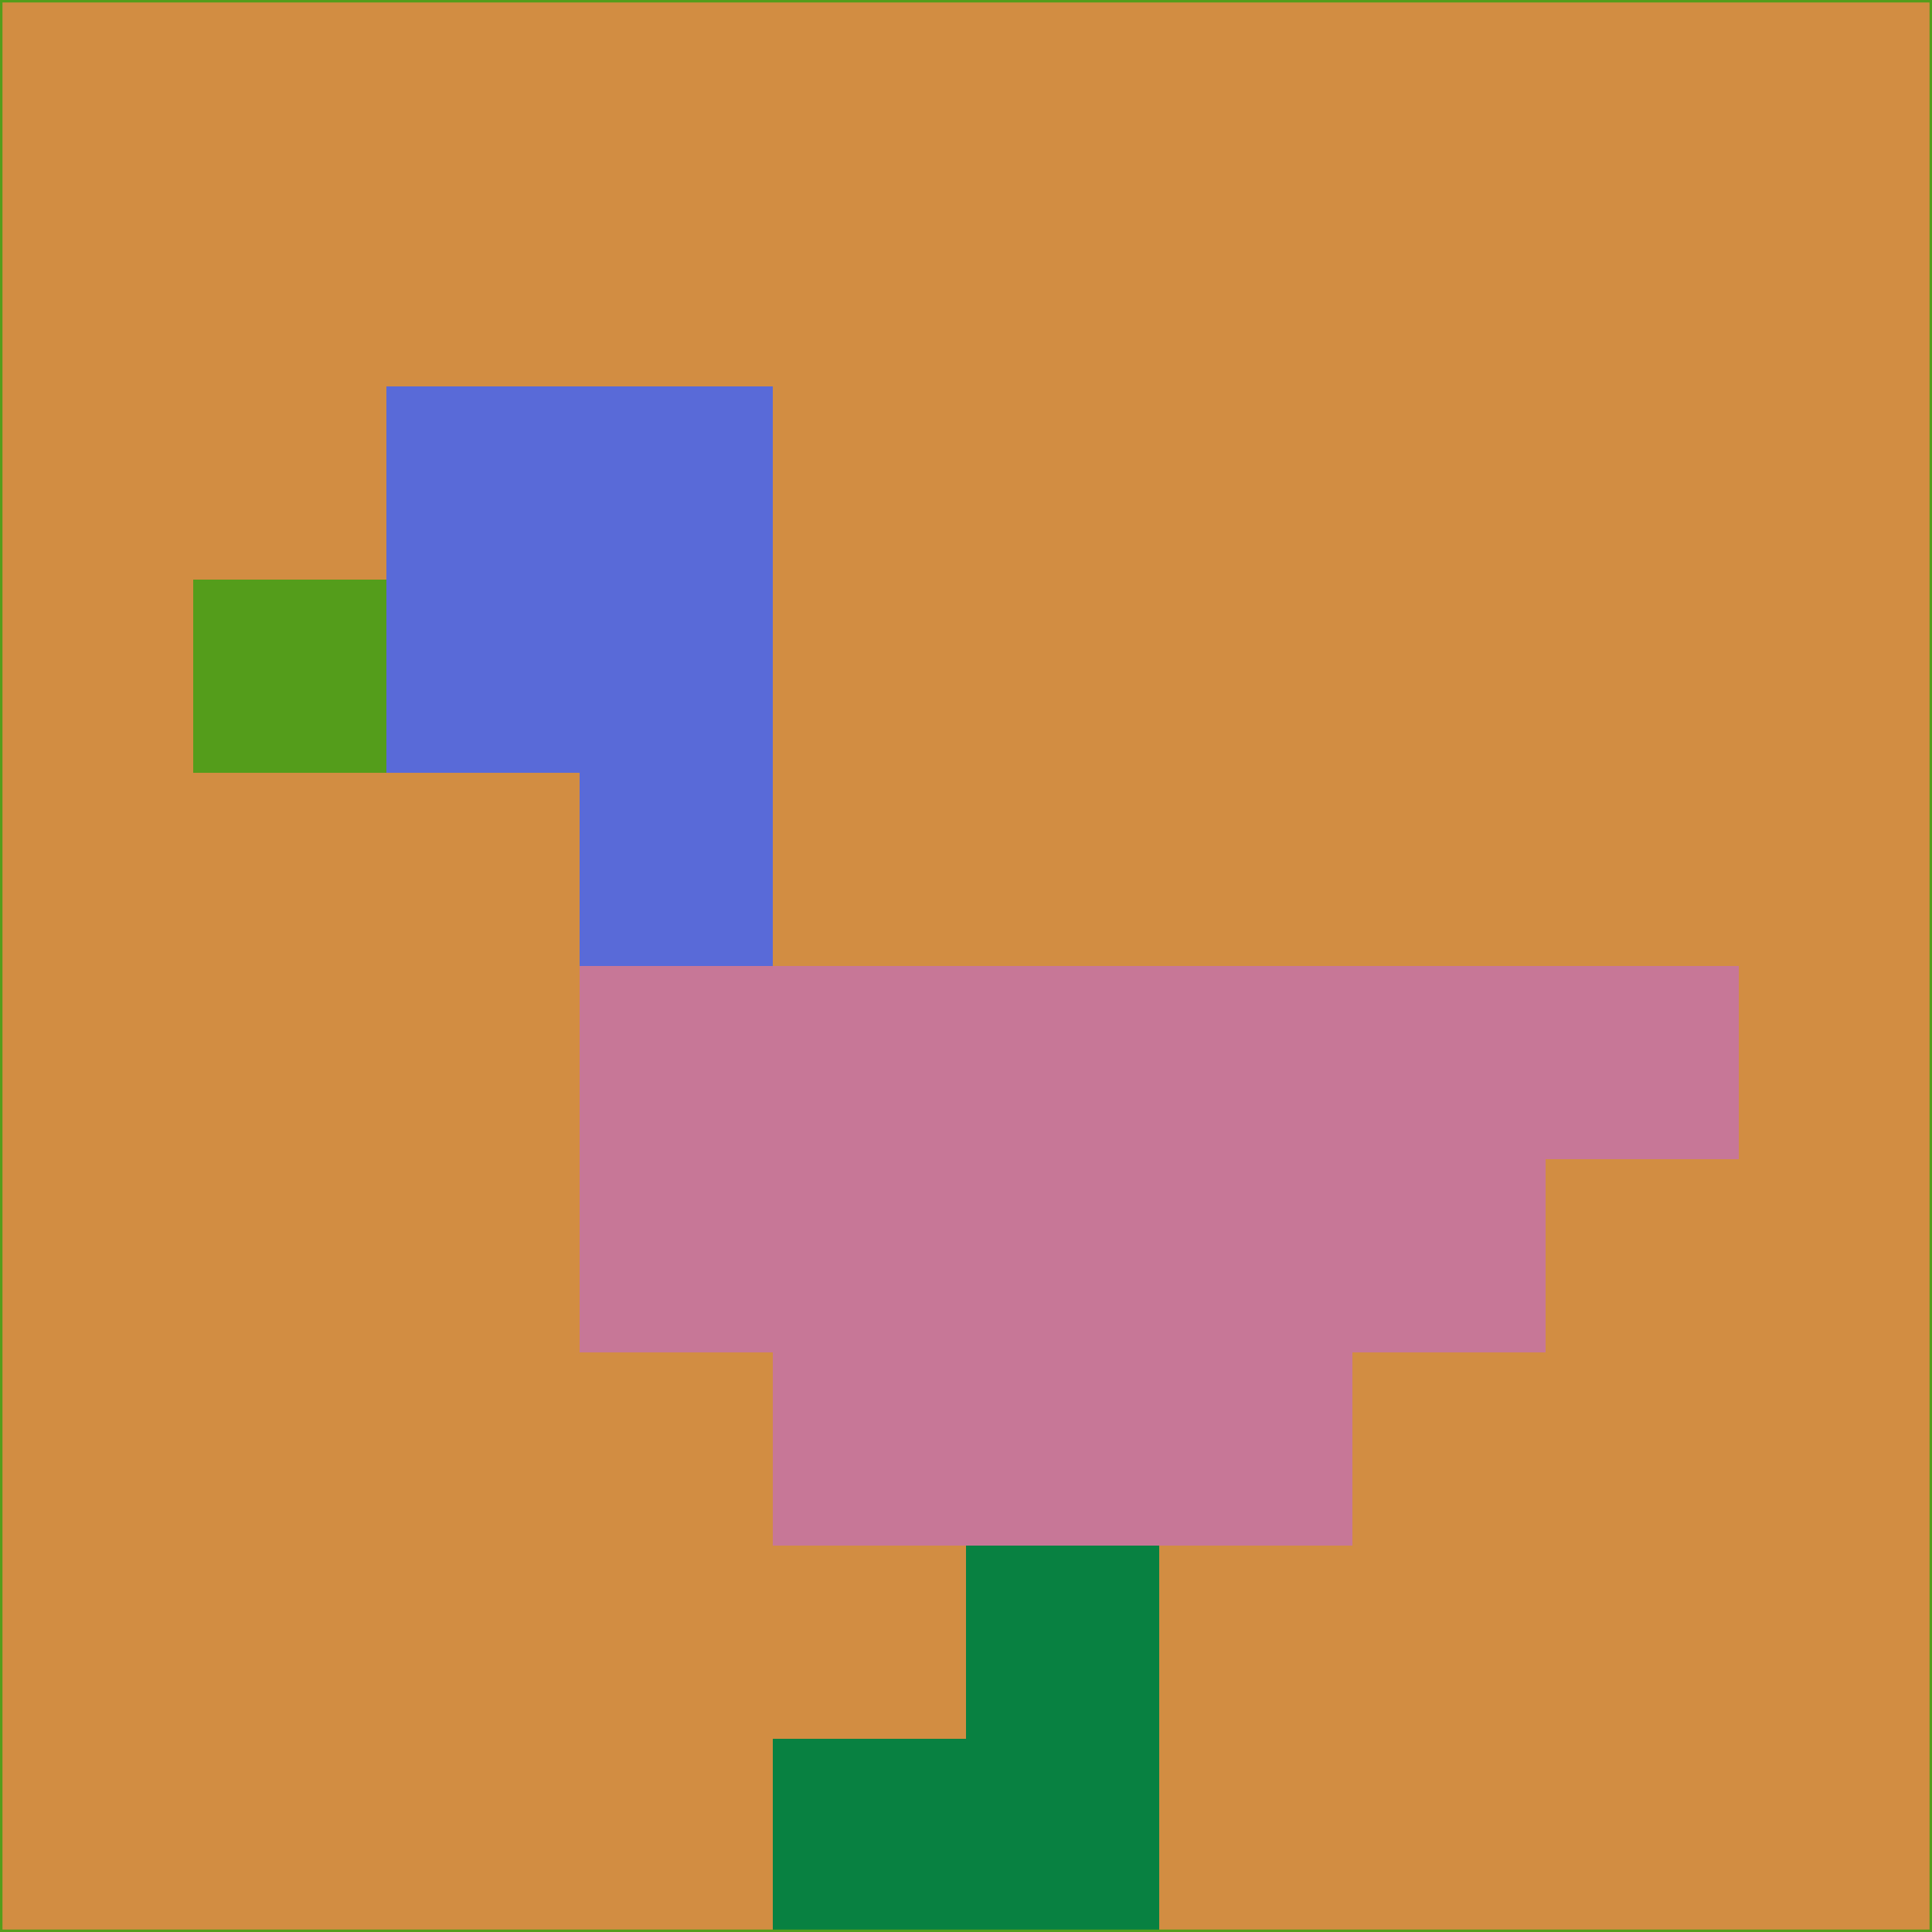 <svg xmlns="http://www.w3.org/2000/svg" version="1.1" width="785" height="785">
  <title>'goose-pfp-694263' by Dmitri Cherniak (Cyberpunk Edition)</title>
  <desc>
    seed=459946
    backgroundColor=#d28d42
    padding=20
    innerPadding=0
    timeout=500
    dimension=1
    border=false
    Save=function(){return n.handleSave()}
    frame=12

    Rendered at 2024-09-15T22:37:00.587Z
    Generated in 1ms
    Modified for Cyberpunk theme with new color scheme
  </desc>
  <defs/>
  <rect width="100%" height="100%" fill="#d28d42"/>
  <g>
    <g id="0-0">
      <rect x="0" y="0" height="785" width="785" fill="#d28d42"/>
      <g>
        <!-- Neon blue -->
        <rect id="0-0-2-2-2-2" x="157" y="157" width="157" height="157" fill="#596ad8"/>
        <rect id="0-0-3-2-1-4" x="235.5" y="157" width="78.5" height="314" fill="#596ad8"/>
        <!-- Electric purple -->
        <rect id="0-0-4-5-5-1" x="314" y="392.5" width="392.5" height="78.5" fill="#c77797"/>
        <rect id="0-0-3-5-5-2" x="235.5" y="392.5" width="392.5" height="157" fill="#c77797"/>
        <rect id="0-0-4-5-3-3" x="314" y="392.5" width="235.5" height="235.5" fill="#c77797"/>
        <!-- Neon pink -->
        <rect id="0-0-1-3-1-1" x="78.5" y="235.5" width="78.5" height="78.5" fill="#549d1b"/>
        <!-- Cyber yellow -->
        <rect id="0-0-5-8-1-2" x="392.5" y="628" width="78.5" height="157" fill="#088141"/>
        <rect id="0-0-4-9-2-1" x="314" y="706.5" width="157" height="78.5" fill="#088141"/>
      </g>
      <rect x="0" y="0" stroke="#549d1b" stroke-width="2" height="785" width="785" fill="none"/>
    </g>
  </g>
  <script xmlns=""/>
</svg>